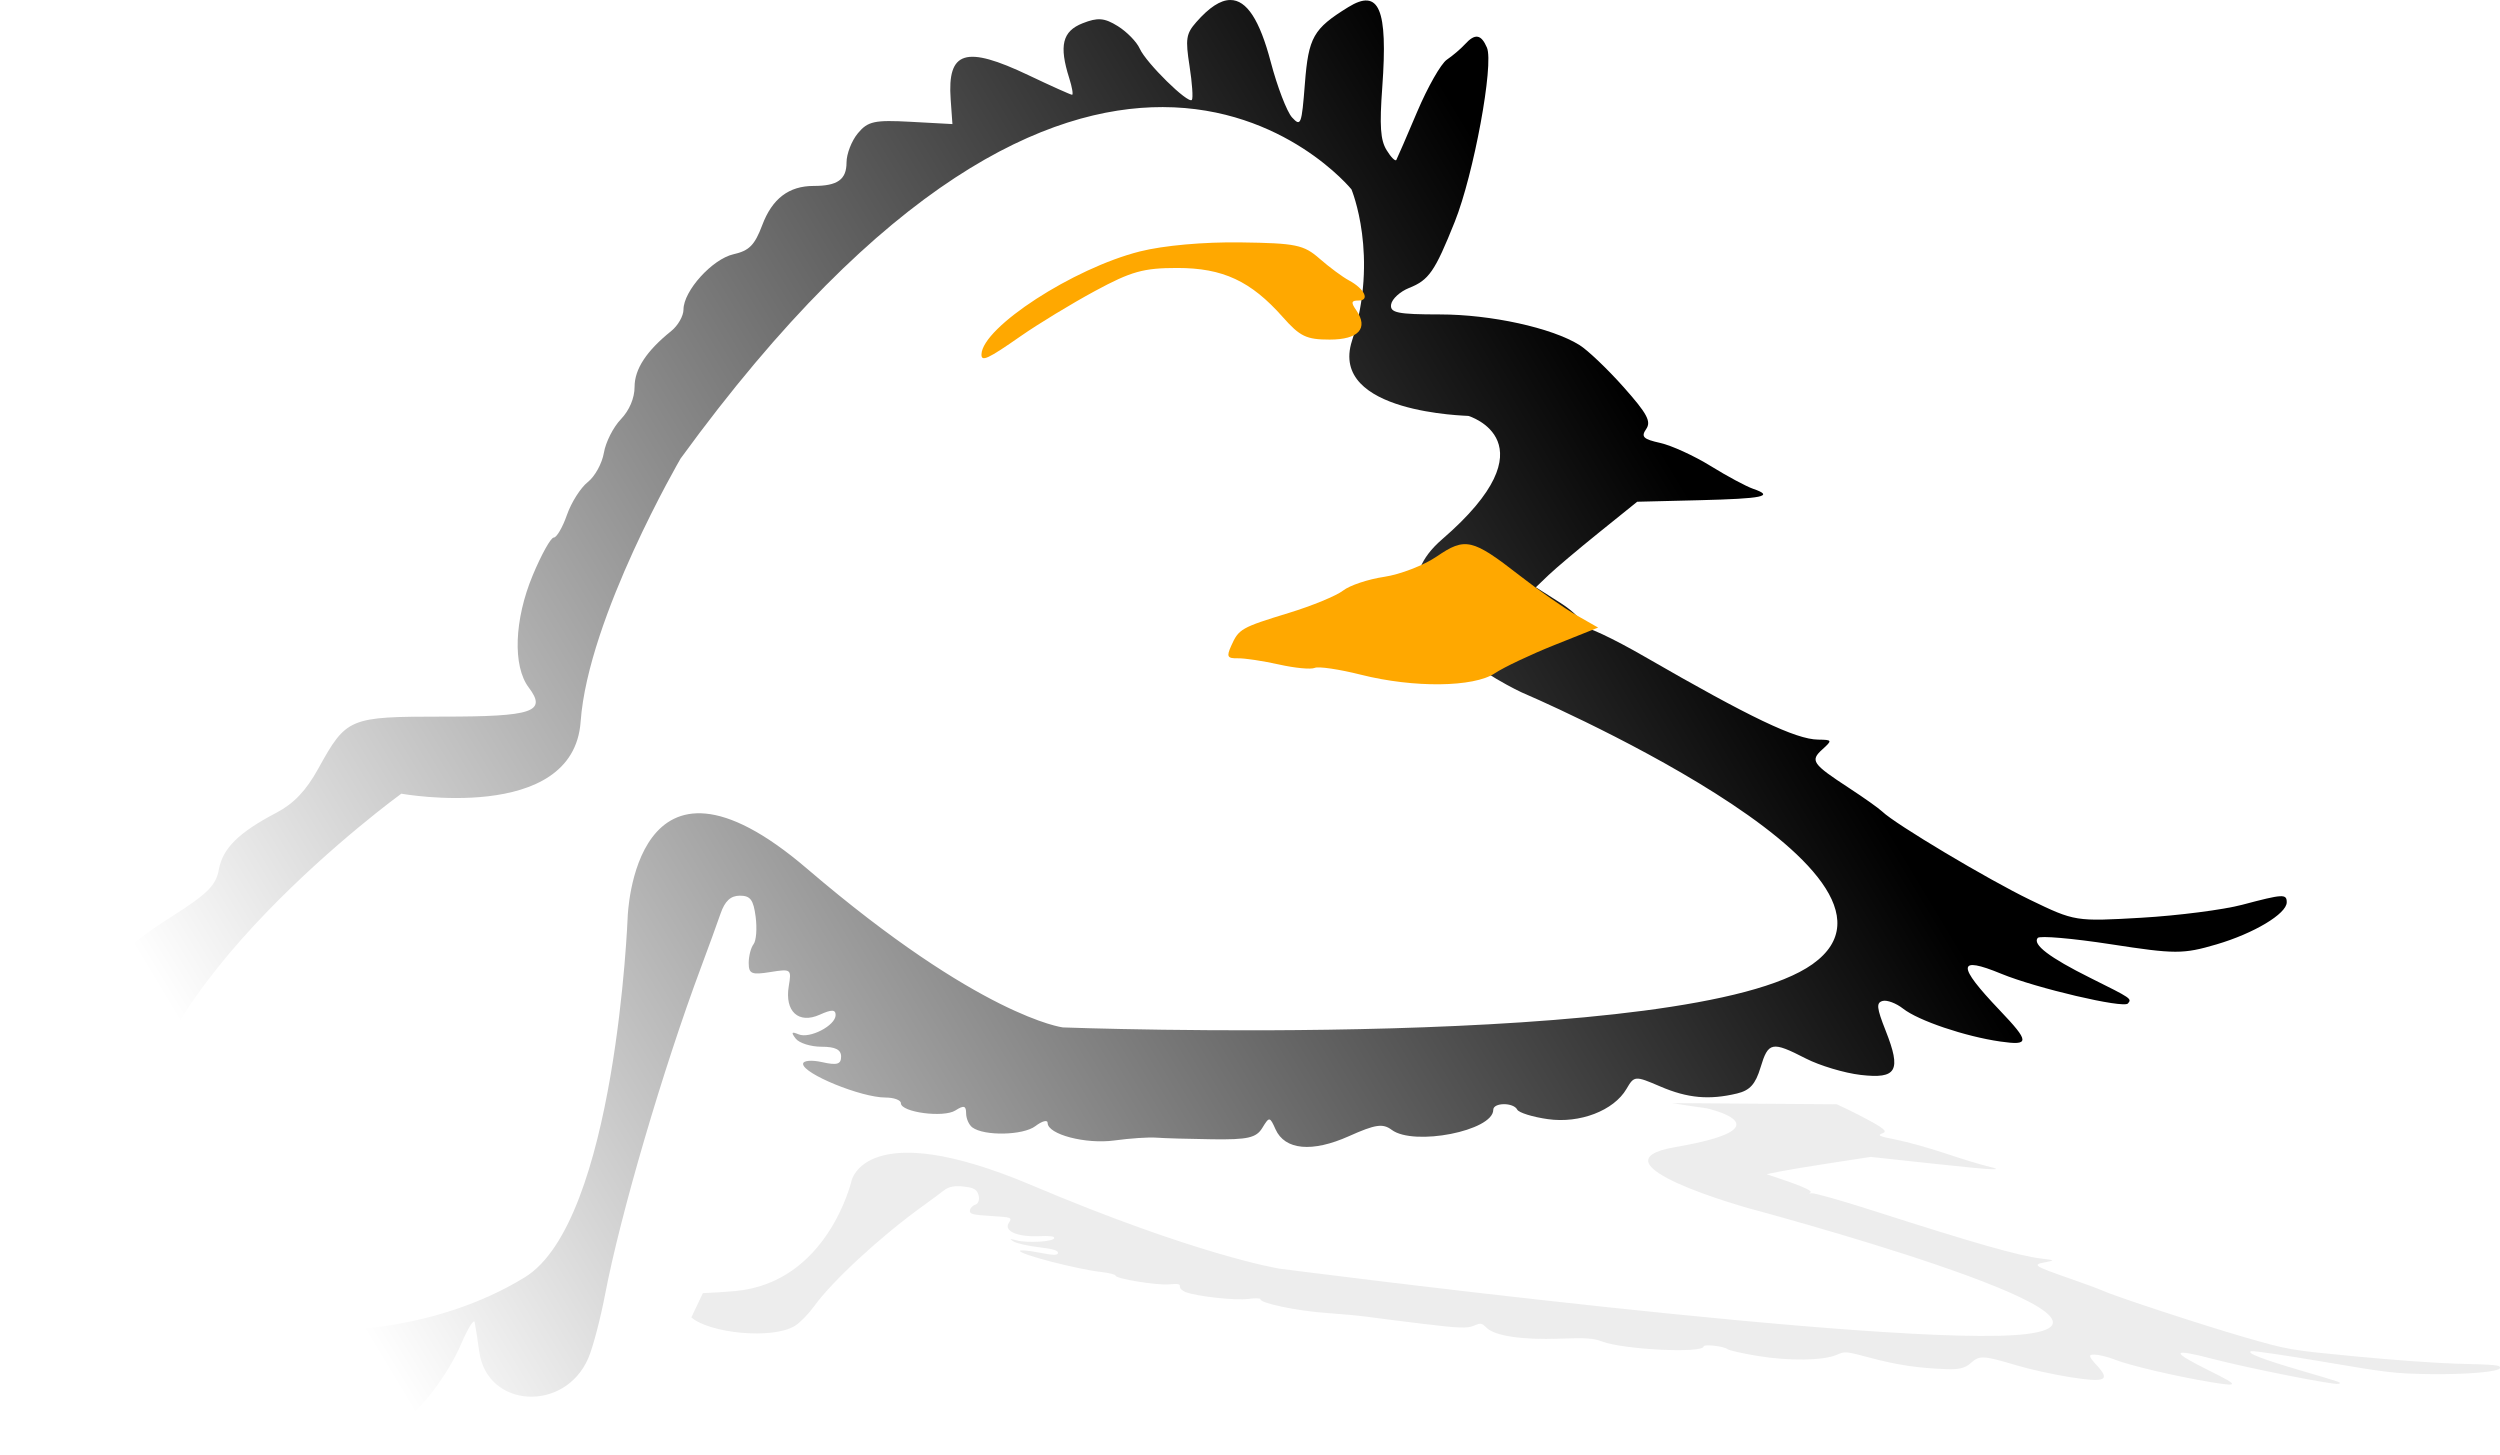 <?xml version="1.0" encoding="UTF-8" standalone="no"?>
<!-- Created with Inkscape (http://www.inkscape.org/) -->

<svg
   xmlns:dc="http://purl.org/dc/elements/1.1/"
   xmlns:cc="http://creativecommons.org/ns#"
   xmlns:rdf="http://www.w3.org/1999/02/22-rdf-syntax-ns#"
   xmlns:svg="http://www.w3.org/2000/svg"
   xmlns="http://www.w3.org/2000/svg"
   xmlns:xlink="http://www.w3.org/1999/xlink"
   xmlns:sodipodi="http://sodipodi.sourceforge.net/DTD/sodipodi-0.dtd"
   xmlns:inkscape="http://www.inkscape.org/namespaces/inkscape"
   id="svg4389"
   version="1.1"
   inkscape:version="0.91 r13725"
   width="601.302"
   height="350"
   viewBox="0 0 601.302 350"
   sodipodi:docname="blackbird3-outlinesvg.svg"
   inkscape:export-filename="/home/jrahm/projects/jarahm-templ/favicon.png"
   inkscape:export-xdpi="18.499996"
   inkscape:export-ydpi="18.499996">
  <defs
     id="defs4393">
    <linearGradient
       inkscape:collect="always"
       id="linearGradient6777">
      <stop
         style="stop-color:#000000;stop-opacity:1;"
         offset="0"
         id="stop6779" />
      <stop
         style="stop-color:#000000;stop-opacity:0;"
         offset="1"
         id="stop6781" />
    </linearGradient>
    <filter
       style="color-interpolation-filters:sRGB"
       inkscape:label="Feather"
       id="filter6124">
      <feGaussianBlur
         stdDeviation="11.084"
         result="blur"
         id="feGaussianBlur6126" />
      <feComposite
         in="SourceGraphic"
         in2="blur"
         operator="atop"
         result="composite1"
         id="feComposite6128" />
      <feComposite
         in2="composite1"
         operator="in"
         result="composite2"
         id="feComposite6130" />
      <feComposite
         in2="composite2"
         operator="in"
         result="fbSourceGraphic"
         id="feComposite6132" />
      <feColorMatrix
         result="fbSourceGraphicAlpha"
         in="fbSourceGraphic"
         values="0 0 0 -1 0 0 0 0 -1 0 0 0 0 -1 0 0 0 0 1 0"
         id="feColorMatrix6134" />
      <feGaussianBlur
         id="feGaussianBlur6136"
         stdDeviation="11.08"
         result="blur"
         in="fbSourceGraphic" />
      <feComposite
         id="feComposite6138"
         in2="blur"
         in="fbSourceGraphic"
         operator="atop"
         result="composite1" />
      <feComposite
         id="feComposite6140"
         in2="composite1"
         operator="in"
         result="composite2" />
      <feComposite
         id="feComposite6142"
         in2="composite2"
         operator="in"
         result="composite3" />
    </filter>
    <linearGradient
       inkscape:collect="always"
       xlink:href="#linearGradient6777"
       id="linearGradient6783"
       x1="399"
       y1="107"
       x2="76"
       y2="301"
       gradientUnits="userSpaceOnUse"
       gradientTransform="translate(2.730657e-5,1.0515553e-4)" />
  </defs>
  <sodipodi:namedview
     pagecolor="#ffffff"
     bordercolor="#666666"
     borderopacity="1"
     objecttolerance="10"
     gridtolerance="10"
     guidetolerance="10"
     inkscape:pageopacity="0"
     inkscape:pageshadow="2"
     inkscape:window-width="1863"
     inkscape:window-height="1053"
     id="namedview4391"
     showgrid="false"
     inkscape:zoom="1.4142136"
     inkscape:cx="266.16484"
     inkscape:cy="233.46224"
     inkscape:window-x="57"
     inkscape:window-y="0"
     inkscape:window-maximized="1"
     inkscape:current-layer="svg4389"
     fit-margin-top="0"
     fit-margin-left="0"
     fit-margin-right="0"
     fit-margin-bottom="0" />
  <path
     style="fill:#808080;fill-opacity:0.14"
     d="m 402.221,265.315 c 4.565,0.768 8.225,1.241 8.225,1.248 0,0 20.395,4.532 -7.494,9.334 -21.659,3.73 17.51,14.68 17.51,14.68 0,0 98.902,26.367 66.945,30.285 -29.972,3.674 -179.699,-15.729 -179.699,-15.729 0,0 -19.567,-3.132 -59.594,-20.072 -40.027,-16.94 -43.307,-1.041 -43.307,-1.041 0,0 -5.702,24.491 -28.006,26.508 -2.566,0.232 -5.16,0.389 -7.744,0.498 l -2.77,5.83 c 4.274,3.782 19.461,5.404 24.924,2.031 1.187,-0.733 3.256,-2.851 4.596,-4.705 4.414,-6.105 15.975,-16.772 26.045,-24.031 1.944,-1.402 4.275,-3.127 5.18,-3.836 1.151,-0.901 2.584,-1.179 4.771,-0.924 2.527,0.295 3.213,0.711 3.582,2.168 0.251,0.991 -0.09,1.969 -0.76,2.172 -0.67,0.203 -1.274,0.83 -1.34,1.395 -0.104,0.888 0.574,1.067 5.049,1.342 5.041,0.309 5.147,0.351 4.299,1.672 -1.244,1.938 1.982,3.377 7.145,3.186 2.888,-0.107 3.837,0.011 3.775,0.473 -0.114,0.852 -6.422,1.229 -9.031,0.539 -1.658,-0.438 -1.821,-0.378 -0.725,0.27 0.779,0.46 3.519,1.081 6.09,1.381 3.305,0.385 4.648,0.782 4.582,1.35 -0.073,0.63 -1.067,0.613 -4.6,-0.076 -2.507,-0.489 -4.527,-0.662 -4.559,-0.389 -0.094,0.806 13.57,4.363 19.35,5.037 2.036,0.237 3.676,0.64 3.646,0.895 -0.087,0.743 10.076,2.397 12.959,2.109 2.054,-0.205 2.599,-0.091 2.527,0.523 -0.05,0.431 0.558,1.029 1.354,1.332 2.759,1.05 12.071,2.068 15.076,1.648 1.656,-0.231 2.985,-0.194 2.953,0.082 -0.109,0.937 8.889,2.811 15.799,3.291 3.735,0.259 8.248,0.683 10.027,0.939 1.78,0.256 7.809,1.02 13.398,1.697 8.439,1.023 10.476,1.101 12.014,0.461 1.781,-0.741 1.903,-0.724 3.145,0.477 2.024,1.957 8.532,2.931 17.477,2.611 6.424,-0.23 8.223,-0.113 10.27,0.672 5.144,1.973 24.259,2.906 24.459,1.195 0.07,-0.604 4.892,-0.053 5.73,0.654 0.349,0.294 3.598,1.027 7.223,1.629 7.591,1.26 15.835,1.14 19.07,-0.275 1.981,-0.867 2.152,-0.85 8.104,0.744 6.408,1.716 11.544,2.477 18.266,2.709 3.104,0.107 4.493,-0.243 5.863,-1.471 2.094,-1.877 2.962,-1.832 10.887,0.529 3.263,0.972 9.095,2.264 12.961,2.871 8.601,1.351 9.803,0.806 6.4,-2.904 -1.952,-2.128 -2.029,-2.551 -0.445,-2.516 1.047,0.024 3.212,0.561 4.811,1.195 3.549,1.409 14.544,3.997 22.918,5.393 7.041,1.174 7.055,0.857 0.111,-2.586 -9.818,-4.868 -9.616,-5.63 0.766,-2.914 8.19,2.143 28.887,6.253 29.969,5.951 1.007,-0.281 0.959,-0.3 -8.768,-3.143 -9.515,-2.781 -13.526,-4.338 -12.162,-4.719 0.506,-0.141 8.346,1.008 17.422,2.555 15.263,2.601 17.155,2.823 25.219,2.953 9.049,0.146 17.081,-0.543 17.189,-1.477 0.082,-0.699 -0.768,-0.78 -10.654,-1.035 -4.555,-0.118 -15.438,-0.906 -24.184,-1.75 -15.813,-1.526 -15.959,-1.551 -26.445,-4.562 -9.929,-2.851 -31.537,-9.944 -34.482,-11.318 -0.738,-0.345 -4.188,-1.617 -7.666,-2.83 -8.623,-3.008 -9.129,-3.336 -6.055,-3.908 2.512,-0.467 2.476,-0.506 -0.92,-0.918 -5.35,-0.65 -16.021,-3.691 -40.555,-11.566 -7.497,-2.406 -14.092,-4.268 -14.652,-4.133 -0.561,0.135 -0.644,0.038 -0.188,-0.217 0.456,-0.255 -1.74,-1.341 -4.881,-2.416 l -5.711,-1.955 3.145,-0.637 c 1.73,-0.35 7.36,-1.285 12.514,-2.076 l 9.371,-1.439 14.828,1.604 c 15.355,1.659 18.083,1.78 13.002,0.574 -1.638,-0.389 -6.113,-1.76 -9.943,-3.047 -3.831,-1.287 -9.152,-2.764 -11.824,-3.283 -4.027,-0.782 -4.58,-1.045 -3.229,-1.525 1.327,-0.472 0.396,-1.227 -5.008,-4.059 -1.925,-1.009 -4.082,-2.054 -5.994,-2.926 -10.891,-0.085 -20.527,-0.156 -39.545,-0.283 z"
     id="path6086-4"
     inkscape:connector-curvature="0" />
  <path
     style="fill:url(#linearGradient6783);fill-opacity:1"
     d="M 295.902,1.0515553e-4 C 293.518,0.016 290.825,1.8 287.742,5.309 c -2.467,2.807 -2.655,4.031 -1.633,10.59 0.636,4.079 0.887,7.735 0.561,8.127 -0.882,1.057 -11.006,-8.898 -12.539,-12.33 -0.728,-1.63 -3.108,-4.068 -5.287,-5.418 -3.219,-1.994 -4.806,-2.123 -8.457,-0.68 -4.86,1.922 -5.701,5.363 -3.221,13.18 0.701,2.209 1.01,4.018 0.688,4.018 -0.323,0 -5.03,-2.115 -10.459,-4.699 -15.18,-7.225 -19.572,-5.867 -18.74,5.795 l 0.424,5.951 -9.994,-0.545 c -8.759,-0.478 -10.333,-0.14 -12.736,2.74 -1.508,1.807 -2.742,4.972 -2.742,7.033 0,4.109 -2.15,5.65 -7.889,5.65 -5.985,0 -9.981,3.043 -12.387,9.434 -1.809,4.805 -3.128,6.144 -6.891,6.99 -5.107,1.148 -12.049,8.82 -12.049,13.316 0,1.533 -1.324,3.851 -2.941,5.152 -5.964,4.797 -8.822,9.152 -8.822,13.436 0,2.707 -1.252,5.657 -3.307,7.797 -1.818,1.894 -3.651,5.519 -4.074,8.055 -0.423,2.535 -2.168,5.707 -3.877,7.049 -1.709,1.342 -3.962,4.893 -5.008,7.891 -1.045,2.998 -2.474,5.449 -3.174,5.449 -0.7,0 -2.971,4.077 -5.049,9.059 -4.455,10.681 -4.857,21.859 -0.971,27.004 4.43,5.865 1.058,7.006 -20.688,7.006 -22.584,0 -23.143,0.234 -29.938,12.523 -2.935,5.309 -5.876,8.399 -10.105,10.617 -9.026,4.734 -12.866,8.529 -13.803,13.637 -0.701,3.821 -2.658,5.782 -11.229,11.254 -13.11,8.369 -16.168,12.162 -16.168,20.057 0,4.996 -0.651,6.51 -3.742,8.697 -7.742,5.479 -12.656,11.874 -12.656,16.469 0,2.444 0.61,4.895 1.355,5.447 0.75,0.555 -1.294,3.429 -4.574,6.43 -6.565,6.006 -6.679,6.314 -3.904,10.711 1.933,3.064 1.971,3.064 6.76,0 2.649,-1.694 6.314,-4.561 8.145,-6.371 4.315,-4.266 9.215,-7.337 9.203,-5.77 -0.005,0.676 -2.168,2.991 -4.807,5.145 -6.259,5.108 -20.02,20.966 -20.02,23.07 0,2.077 8.431,4.037 11.82,2.748 3.4,-1.293 3.252,-0.689 -1.363,5.504 -7.042,9.45 -4.617,12.073 5.043,5.457 4.737,-3.244 5.532,-3.44 4.717,-1.156 -1.33,3.724 -5.84,19.494 -5.84,20.422 0,2.044 9.923,-1.554 12.602,-4.568 3.845,-4.328 4.531,-3.561 3.189,3.564 -2.365,12.564 4.032,14.119 14.809,3.602 l 7.309,-7.133 0,7.133 c 0,6.089 0.384,7.135 2.615,7.135 1.438,0 2.613,0.705 2.613,1.566 0,2.029 2.582,1.921 5.883,-0.246 1.438,-0.944 5.702,-5.304 9.477,-9.688 5.501,-6.39 6.861,-7.35 6.861,-4.848 0,5.781 3.695,10.082 8.658,10.082 2.523,0 5.81,-0.785 7.307,-1.744 4.558,-2.922 11.125,-11.63 14.207,-18.836 1.606,-3.755 3.073,-6.121 3.26,-5.26 0.187,0.861 0.687,4.058 1.109,7.105 1.883,13.586 20.555,14.684 26.227,1.543 1.094,-2.535 2.903,-9.396 4.02,-15.244 3.677,-19.26 13.925,-54.22 23.086,-78.758 1.769,-4.737 3.884,-10.553 4.701,-12.922 1.039,-3.013 2.431,-4.307 4.633,-4.307 2.544,0 3.274,0.976 3.809,5.09 0.364,2.799 0.138,5.76 -0.504,6.578 -0.642,0.818 -1.168,2.85 -1.168,4.514 0,2.62 0.694,2.913 5.17,2.193 5.043,-0.81 5.153,-0.726 4.463,3.406 -1.012,6.06 2.359,9.151 7.465,6.842 2.856,-1.291 3.814,-1.267 3.807,0.096 -0.014,2.518 -6.237,5.751 -8.908,4.629 -1.698,-0.713 -1.854,-0.48 -0.689,1.033 0.827,1.074 3.621,1.953 6.209,1.953 3.327,0 4.707,0.694 4.707,2.367 0,1.857 -0.987,2.145 -4.576,1.338 -2.547,-0.572 -4.574,-0.386 -4.574,0.42 0,2.378 13.984,8.092 19.803,8.092 2.05,0 3.727,0.614 3.727,1.365 0,2.19 10.285,3.553 13.115,1.738 2.016,-1.293 2.57,-1.149 2.57,0.664 0,1.272 0.675,2.811 1.5,3.422 2.862,2.119 12.229,1.923 15.166,-0.318 1.618,-1.235 2.941,-1.58 2.941,-0.766 0,2.763 9.155,5.165 16.074,4.217 3.74,-0.513 8.271,-0.816 10.068,-0.674 1.797,0.142 7.875,0.32 13.506,0.395 8.5,0.113 10.533,-0.351 11.986,-2.734 1.683,-2.76 1.806,-2.748 3.178,0.324 2.237,5.008 8.815,5.626 17.662,1.66 6.354,-2.848 8.153,-3.115 10.277,-1.525 5.338,3.994 24.434,0.231 24.434,-4.814 0,-1.78 4.853,-1.818 5.768,-0.045 0.381,0.738 3.694,1.768 7.363,2.289 7.686,1.091 15.86,-2.051 18.91,-7.268 1.867,-3.194 2.038,-3.206 8.135,-0.588 6.564,2.819 11.752,3.292 18.455,1.686 3.095,-0.742 4.436,-2.226 5.654,-6.264 1.863,-6.172 2.73,-6.345 10.875,-2.162 3.353,1.722 9.297,3.504 13.207,3.959 8.7,1.012 9.829,-0.981 6.02,-10.621 -2.185,-5.529 -2.309,-6.736 -0.732,-7.17 1.043,-0.287 3.255,0.545 4.916,1.85 3.688,2.895 14.91,6.69 23.389,7.91 7.13,1.026 7.106,0.099 -0.189,-7.562 -10.316,-10.832 -10.205,-13.115 0.422,-8.734 8.383,3.455 29.417,8.388 30.457,7.143 0.967,-1.159 0.918,-1.192 -9.072,-6.164 -9.773,-4.864 -13.938,-8.031 -12.627,-9.602 0.486,-0.582 8.407,0.103 17.602,1.523 15.462,2.389 17.366,2.391 25.391,0.035 9.005,-2.644 16.902,-7.376 16.902,-10.129 0,-2.061 -0.853,-2.014 -10.703,0.598 -4.538,1.203 -15.438,2.606 -24.223,3.117 -15.883,0.924 -16.033,0.9 -26.797,-4.303 -10.193,-4.927 -32.475,-18.232 -35.561,-21.232 -0.773,-0.752 -4.347,-3.289 -7.941,-5.639 -8.914,-5.827 -9.455,-6.605 -6.467,-9.312 2.441,-2.212 2.402,-2.308 -1.02,-2.355 -5.389,-0.075 -16.342,-5.311 -41.623,-19.9 -7.725,-4.458 -14.49,-7.631 -15.031,-7.049 -0.541,0.582 -0.637,0.327 -0.213,-0.568 0.424,-0.895 -1.883,-3.315 -5.127,-5.377 l -5.898,-3.748 3.049,-2.92 c 1.677,-1.606 7.163,-6.235 12.189,-10.285 l 9.141,-7.365 14.914,-0.367 c 15.444,-0.381 18.169,-0.956 12.982,-2.74 -1.672,-0.575 -6.276,-3.046 -10.23,-5.492 -3.954,-2.446 -9.41,-4.942 -12.125,-5.545 -4.09,-0.909 -4.669,-1.48 -3.383,-3.338 1.263,-1.824 0.25,-3.707 -5.445,-10.113 -3.849,-4.33 -8.627,-8.88 -10.617,-10.113 -6.681,-4.139 -21.27,-7.335 -33.521,-7.344 -10.206,-0.006 -12.09,-0.393 -11.764,-2.406 0.214,-1.318 2.152,-3.098 4.309,-3.955 4.795,-1.906 6.2,-3.937 11.004,-15.928 4.553,-11.363 9.451,-37.908 7.732,-41.895 -1.398,-3.241 -2.864,-3.458 -5.299,-0.783 -0.98,1.077 -2.934,2.74 -4.342,3.695 -1.407,0.955 -4.619,6.594 -7.135,12.529 -2.516,5.936 -4.769,11.143 -5.008,11.572 -0.239,0.429 -1.295,-0.628 -2.348,-2.35 -1.489,-2.436 -1.718,-5.8 -1.037,-15.172 1.371,-18.88 -0.74,-23.821 -8.205,-19.205 -8.391,5.188 -9.539,7.215 -10.41,18.387 -0.771,9.898 -0.97,10.422 -3.082,8.133 -1.242,-1.346 -3.555,-7.371 -5.141,-13.391 C 302.992,4.859 299.876,-0.026 295.902,1.0515553e-4 Z M 279.66,25.756 c 29.378,0.064 45.395,19.791 45.395,19.791 0,0 6.715,16.008 0.125,36.428 -5.645,17.492 28.02,17.998 28.02,18.063 0,0 20.782,6.264 -6.363,29.699 -21.081,18.2 19.092,36.77 19.092,36.77 0,0 101.292,43.167 70.004,65.408 -29.345,20.86 -180.312,15.201 -180.312,15.201 0,0 -19.798,-2.475 -61.518,-38.184 -41.719,-35.709 -43.135,11.668 -43.135,11.668 0,0 -2.828,73.186 -24.748,86.621 -21.92,13.435 -46.67,12.727 -46.67,12.727 -47.743,1.364 -43.916,-23.114 -45.961,-43.133 -2.828,-38.184 62.932,-85.914 62.932,-85.914 0,0 41.367,7.425 43.135,-17.324 1.793,-25.098 24.041,-63.285 24.041,-63.285 48.978,-67.302 88.367,-84.595 115.965,-84.535 z"
     id="path6086"
     inkscape:connector-curvature="0" />
  <path
     style="fill:#ffa800;fill-opacity:1"
     d="m 359.548,161.931 c 2.157,-1.445 8.627,-4.508 14.379,-6.805 l 10.457,-4.177 -5.229,-2.986 c -2.876,-1.643 -9.052,-5.962 -13.725,-9.6 -11.29,-8.788 -13.037,-9.187 -19.831,-4.535 -3.112,2.131 -8.812,4.342 -12.665,4.914 -3.854,0.571 -8.303,2.057 -9.888,3.301 -1.585,1.244 -7.432,3.656 -12.993,5.361 -11.569,3.545 -12.099,3.847 -13.935,7.958 -1.157,2.59 -0.92,3.023 1.627,2.974 1.64,-0.032 6.1,0.643 9.913,1.499 3.813,0.856 7.664,1.219 8.558,0.808 0.894,-0.411 5.901,0.33 11.127,1.647 12.699,3.201 27.134,3.04 32.205,-0.359 z M 245.546,80.82 c 4.159,-2.903 12.174,-7.773 17.811,-10.823 8.73,-4.722 11.665,-5.544 19.802,-5.544 10.969,0 17.698,3.132 25.382,11.815 4.136,4.674 5.675,5.412 11.273,5.412 6.966,0 9.41,-2.704 6.388,-7.067 -1.319,-1.904 -1.213,-2.329 0.584,-2.329 2.764,0 1.396,-2.835 -2.332,-4.835 -1.548,-0.83 -4.724,-3.182 -7.058,-5.225 -3.83,-3.353 -5.685,-3.736 -19.01,-3.922 -8.876,-0.124 -18.536,0.744 -24.216,2.175 -15.998,4.032 -37.864,18.222 -38.105,24.727 -0.071,1.91 1.507,1.181 9.479,-4.384 z"
     id="path5964"
     inkscape:connector-curvature="0" />
</svg>
